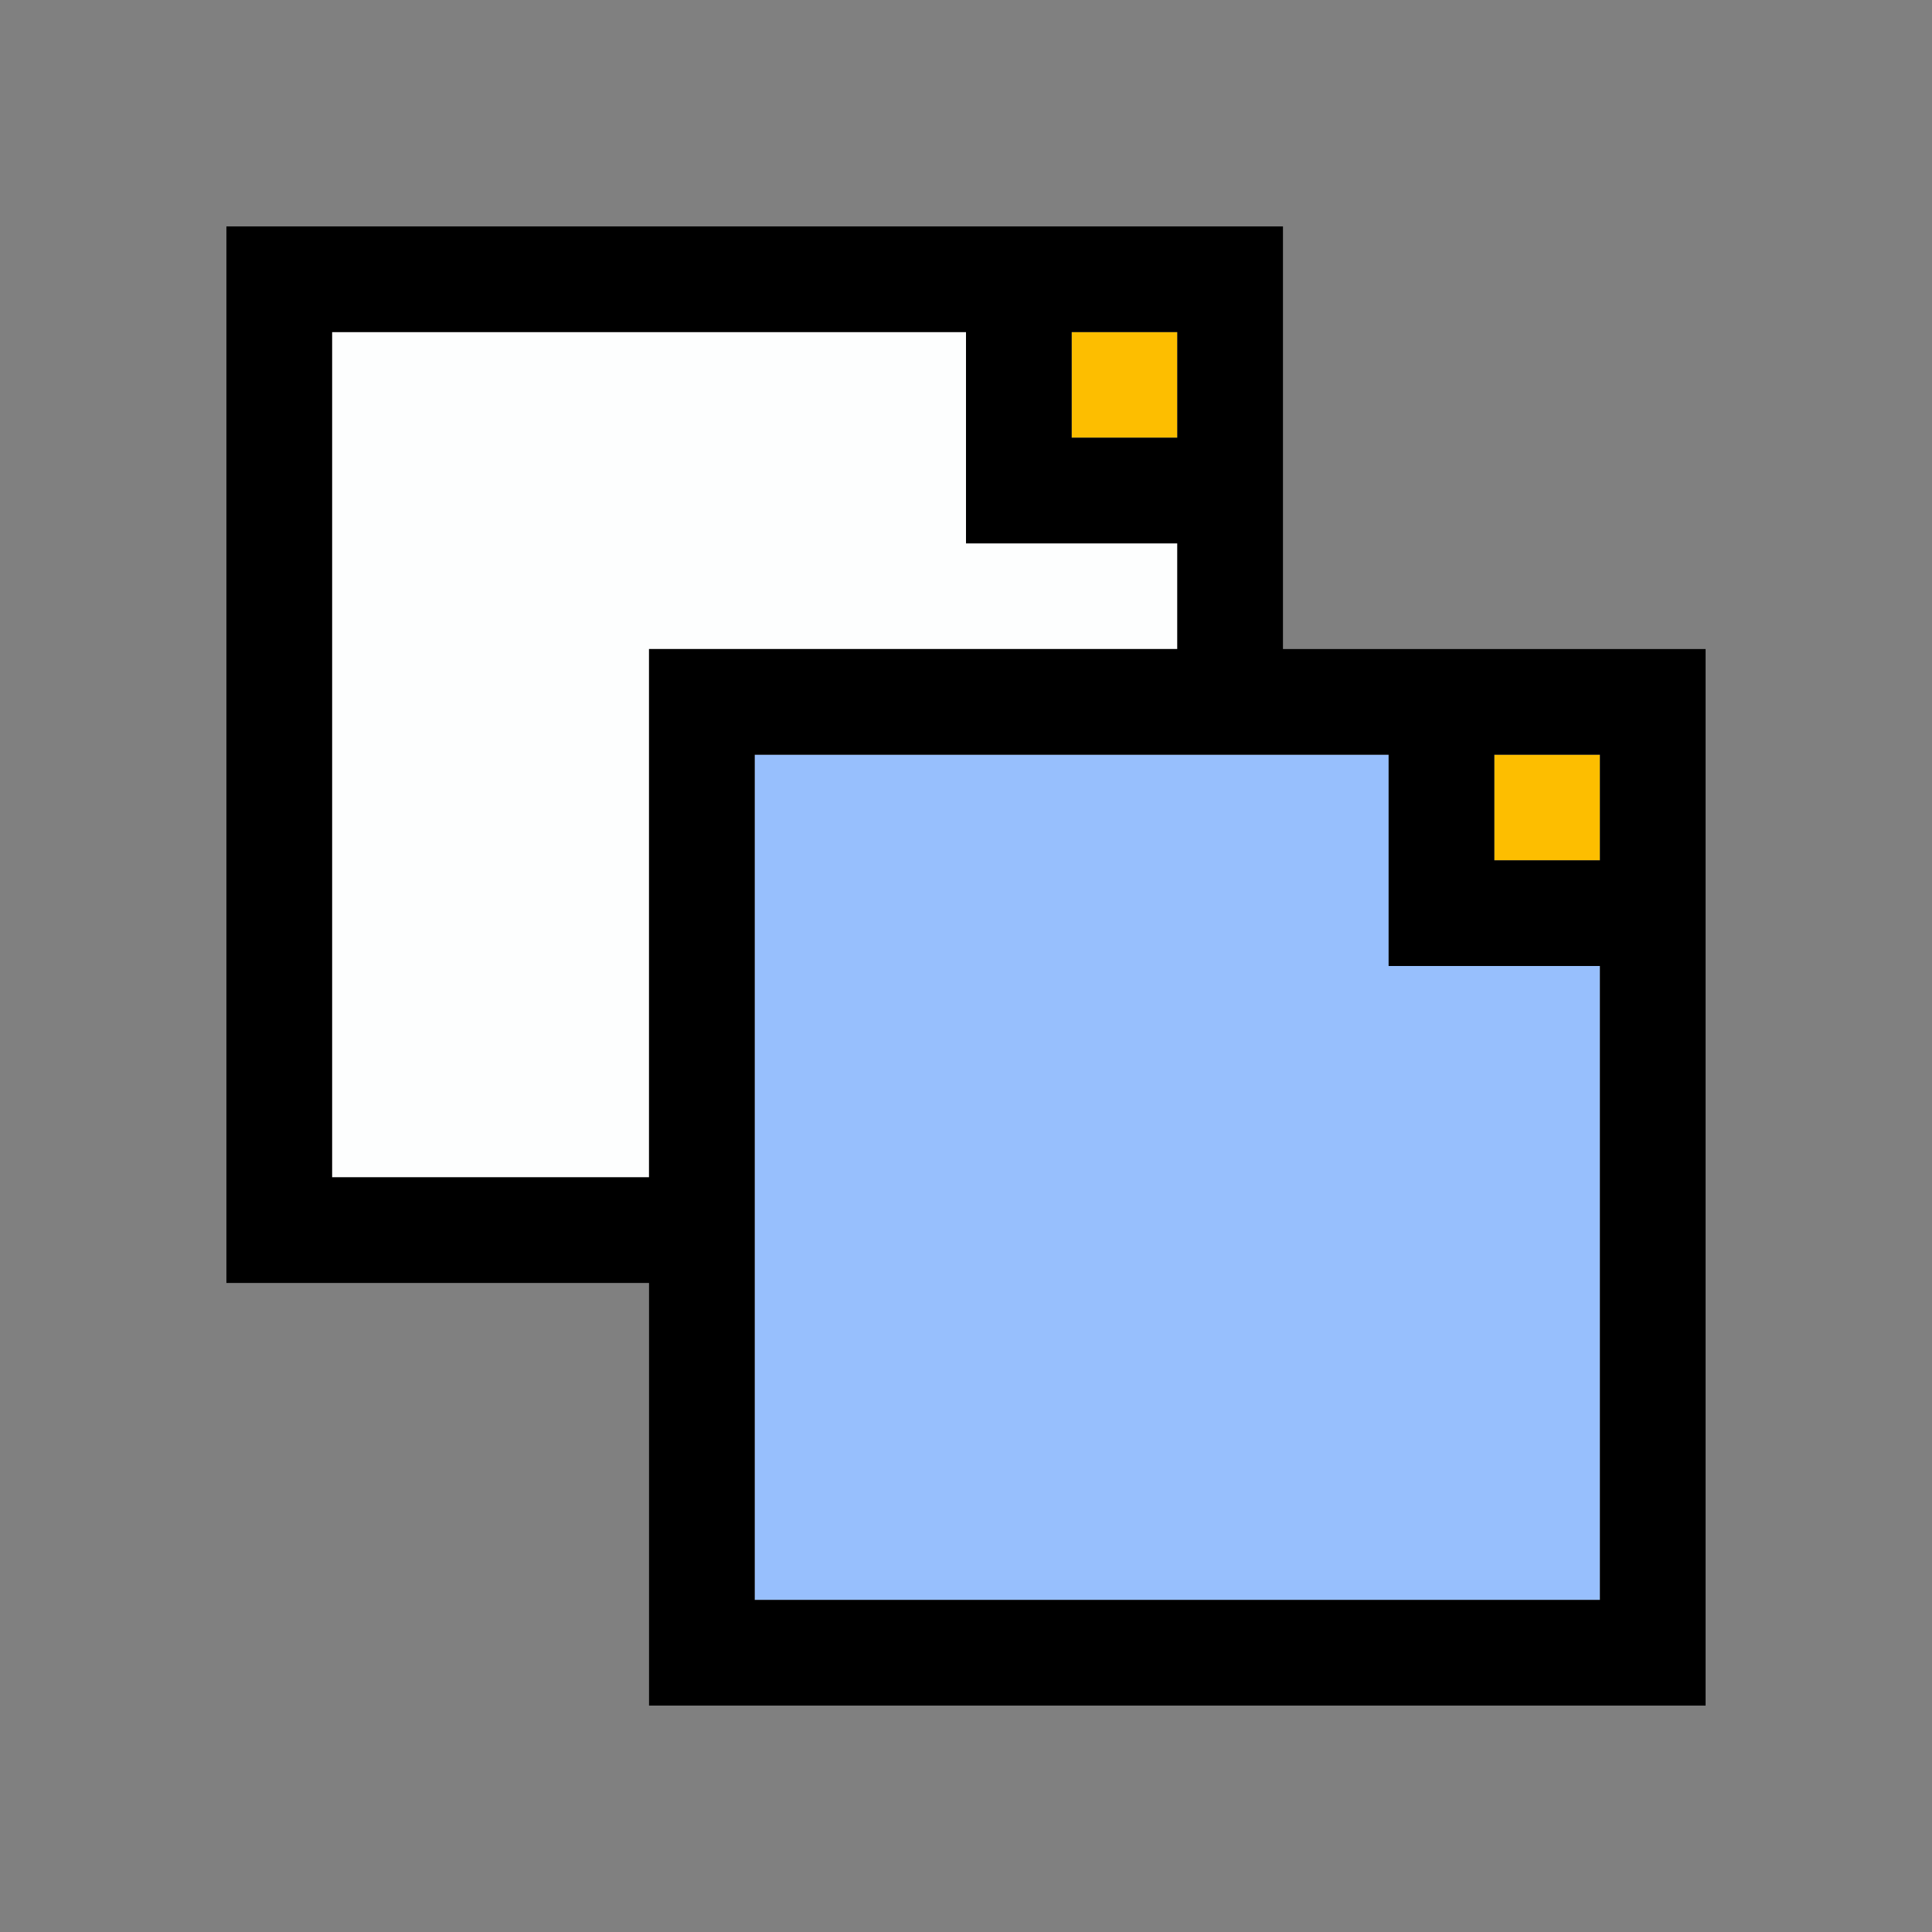 <?xml version="1.0" encoding="UTF-8" standalone="no"?>
<!-- Created with Inkscape (http://www.inkscape.org/) -->

<svg
   version="1.1"
   id="svg2"
   width="1600"
   height="1600"
   viewBox="0 0 1600 1600"
   sodipodi:docname="new_window.svg"
   inkscape:version="1.2.2 (732a01da63, 2022-12-09)"
   xmlns:inkscape="http://www.inkscape.org/namespaces/inkscape"
   xmlns:sodipodi="http://sodipodi.sourceforge.net/DTD/sodipodi-0.dtd"
   xmlns="http://www.w3.org/2000/svg"
   xmlns:svg="http://www.w3.org/2000/svg"
   xmlns:rdf="http://www.w3.org/1999/02/22-rdf-syntax-ns#"
   xmlns:cc="http://creativecommons.org/ns#"
   xmlns:dc="http://purl.org/dc/elements/1.1/">
  <rect x="0" y="0" width="1600" height="1600" fill="#808080" stroke="none"/>
  <defs
     id="defs6" />
  <sodipodi:namedview
     pagecolor="#808080"
     bordercolor="#666666"
     borderopacity="1"
     objecttolerance="10"
     gridtolerance="10"
     guidetolerance="10"
     inkscape:pageopacity="0"
     inkscape:pageshadow="2"
     inkscape:window-width="1993"
     inkscape:window-height="1009"
     id="namedview4"
     showgrid="false"
     inkscape:zoom="0.5"
     inkscape:cx="265"
     inkscape:cy="528"
     inkscape:window-x="-8"
     inkscape:window-y="-8"
     inkscape:window-maximized="1"
     inkscape:current-layer="NEW_WINDOW"
     inkscape:showpageshadow="0"
     inkscape:pagecheckerboard="true"
     inkscape:deskcolor="#d1d1d1" />
  <g
     id="NEW_WINDOW"
     transform="matrix(87.5,0,0,87.5,100,100)"
     style="stroke-width:0.011">
    <path
       style="fill:none;stroke-width:0"
       d="M 0,8 V 0 h 8 8 v 8 8 H 8 0 Z m 15,2 V 5 H 13 11 V 3 1 H 6 1 v 5 5 h 2 2 v 2 2 h 5 5 z"
       id="path827"
       inkscape:connector-curvature="0" />
    <path
       style="fill:#fdfefe;stroke-width:0"
       d="M 2,6 V 2 h 3 3 v 1 1 h 1 1 V 4.5 5 H 7.5 5 V 7.5 10 H 3.5 2 Z"
       id="path825"
       inkscape:connector-curvature="0" />
    <path
       style="fill:#97bffd;stroke-width:0"
       d="M 6,10 V 6 h 3 3 v 1 1 h 1 1 v 3 3 H 10 6 Z"
       id="path823"
       inkscape:connector-curvature="0" />
    <path
       style="fill:#fdbe00;stroke-width:0"
       d="M 13,6.5 V 6 H 13.5 14 V 6.5 7 H 13.5 13 Z M 9,2.5 V 2 H 9.5 10 V 2.5 3 H 9.5 9 Z"
       id="path821"
       inkscape:connector-curvature="0" />
    <path
       style="fill:#000000;stroke-width:0"
       d="M 5,13 V 11 H 3 1 V 6 1 h 5 5 v 2 2 h 2 2 v 5 5 H 10 5 Z m 9,-2 V 8 H 13 12 V 7 6 H 9 6 v 4 4 h 4 4 z M 5,7.5 V 5 H 7.5 10 V 4.5 4 H 9 8 V 3 2 H 5 2 v 4 4 H 3.5 5 Z m 9,-1 V 6 H 13.5 13 V 6.5 7 h 0.5 0.5 z m -4,-4 V 2 H 9.5 9 V 2.5 3 H 9.5 10 Z"
       id="path819"
       inkscape:connector-curvature="0" />
  </g>
</svg>
